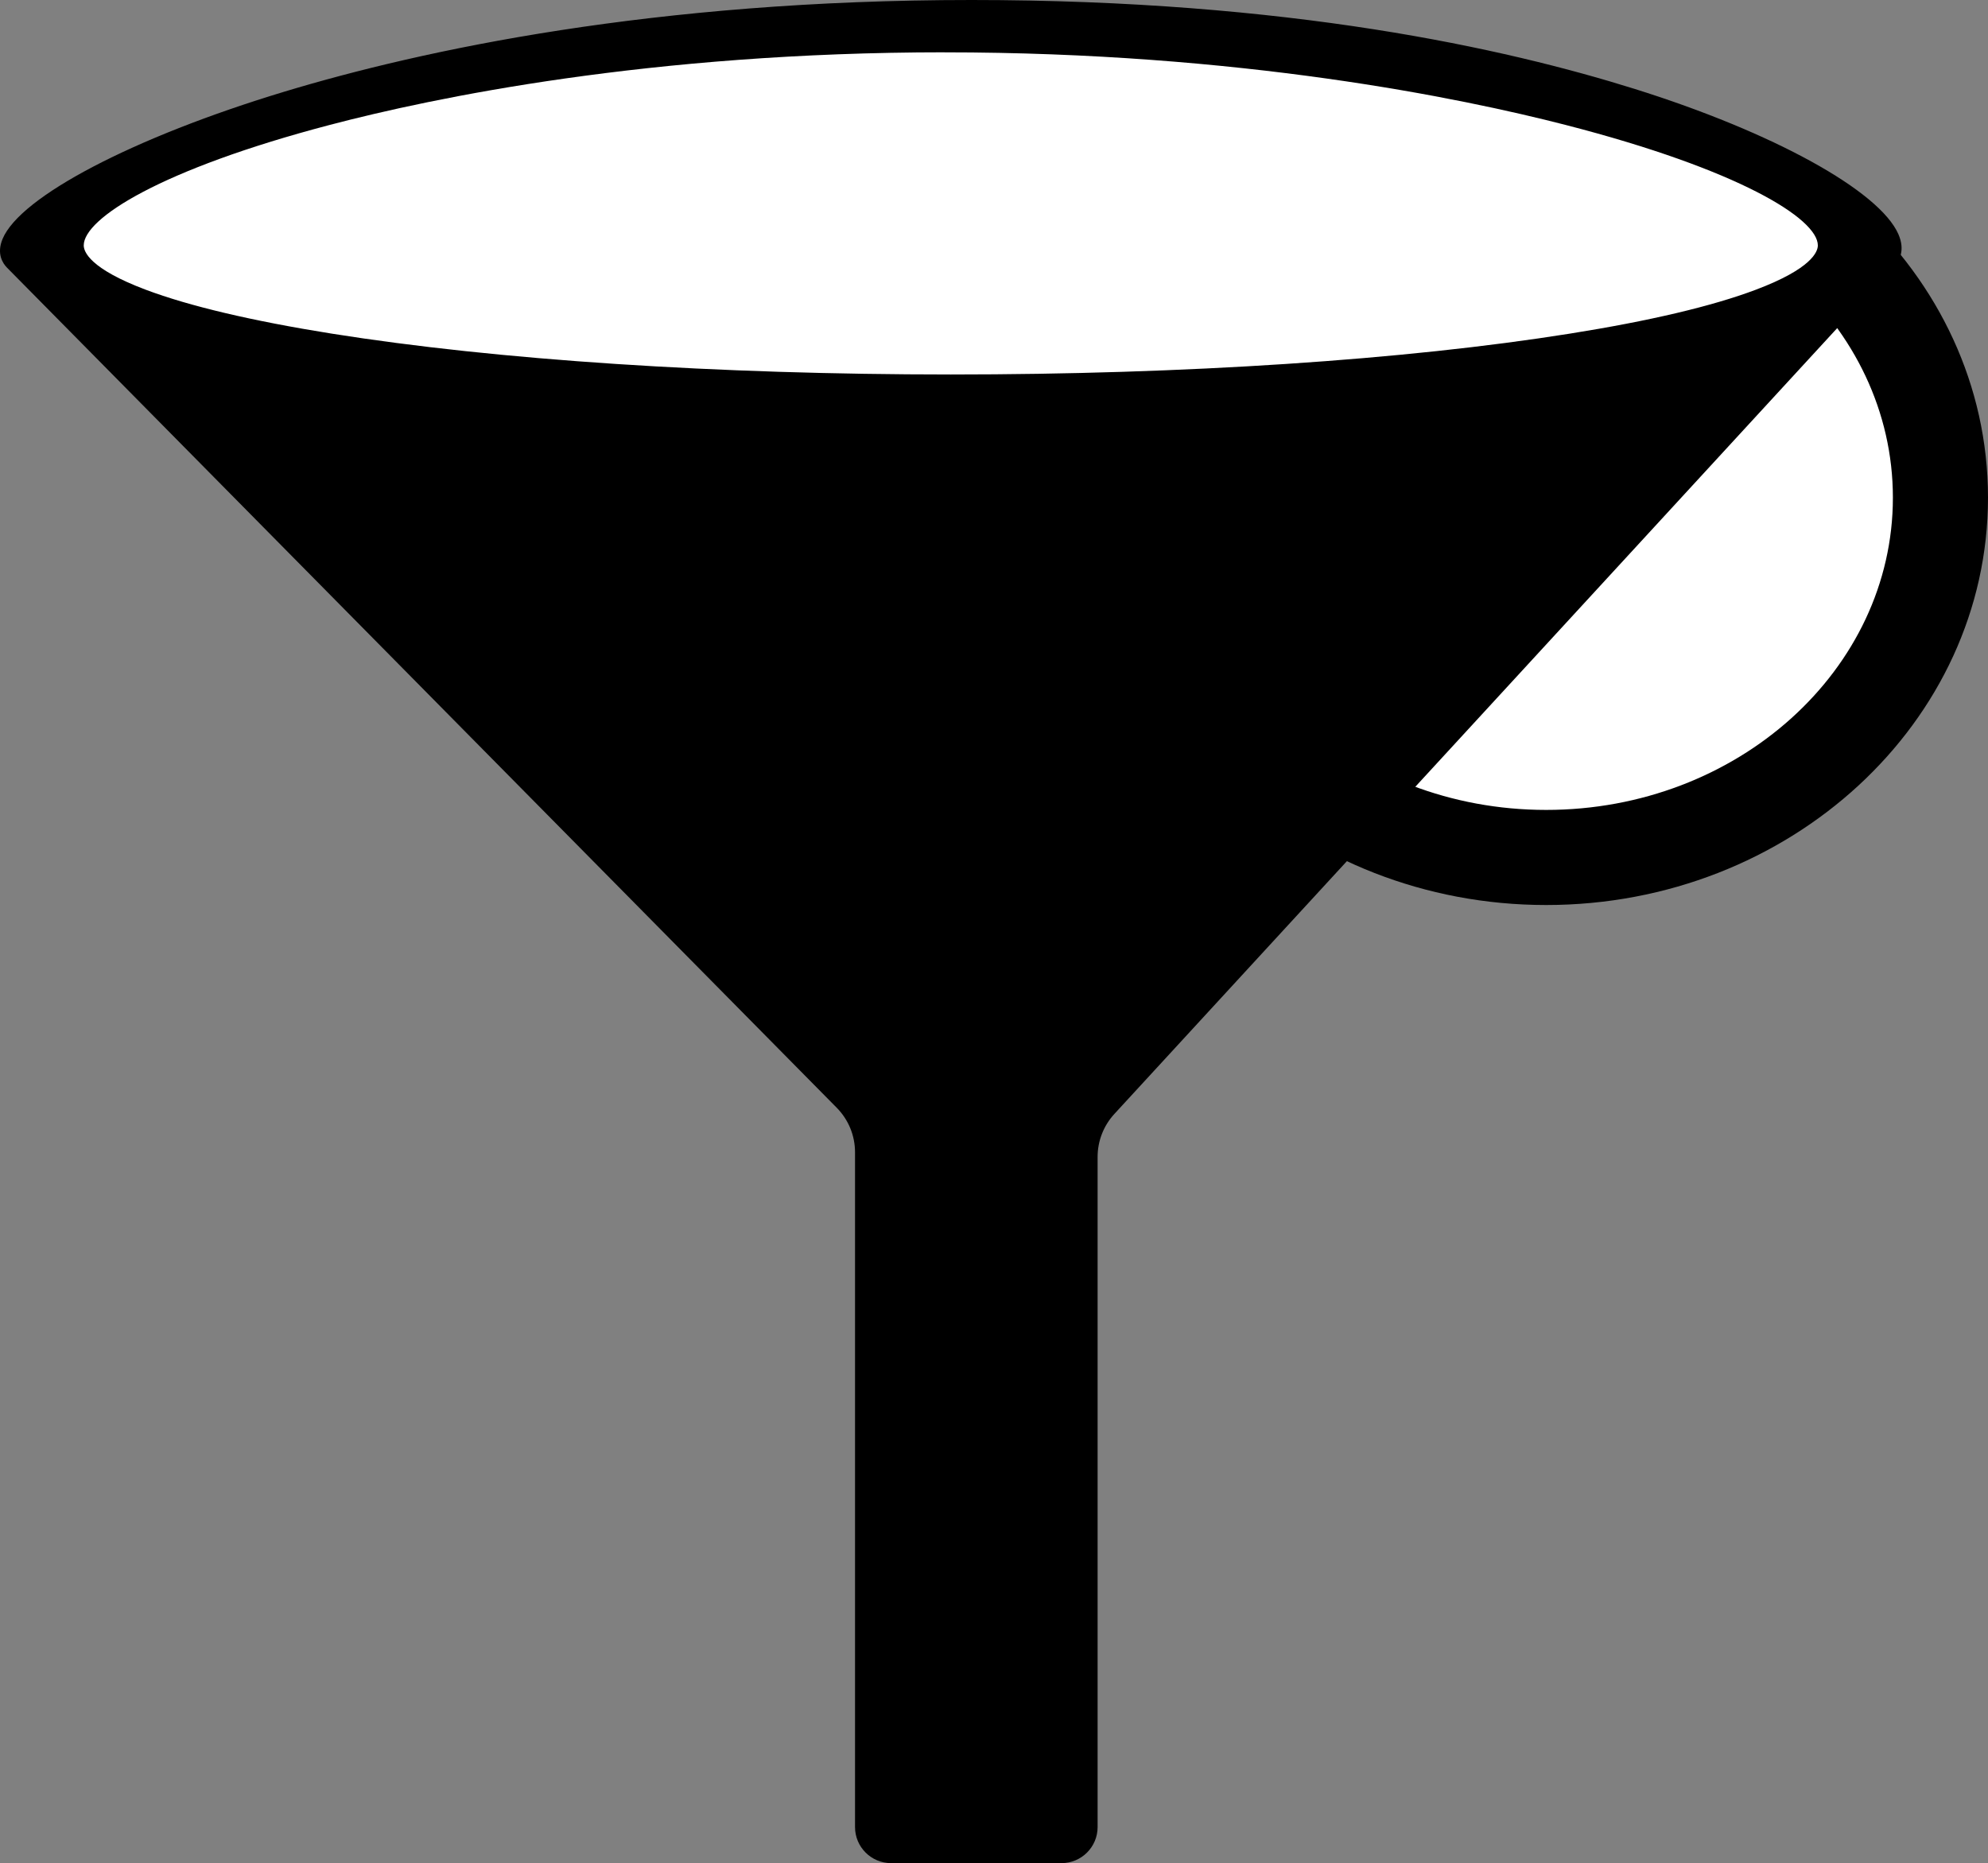 <?xml version="1.0" encoding="UTF-8"?>
<svg id="Layer_2" data-name="Layer 2" xmlns="http://www.w3.org/2000/svg" viewBox="0 0 459.85 431">
  <rect x="0" y="0" width="459.85" height="431" fill="#808080" stroke="none"/>
  <defs>
    <style>
      .cls-1 {
        fill: #000;
      }

      .cls-1, .cls-2 {
        stroke-width: 0px;
      }

      .cls-2 {
        fill: #fff;
      }
    </style>
  </defs>
  <g id="Layer_1-2" data-name="Layer 1">
    <g>
      <g>
        <ellipse class="cls-2" cx="357.65" cy="115.12" rx="91.2" ry="83.24"/>
        <path class="cls-1" d="M357.65,209.36c-56.35,0-102.2-42.28-102.2-94.24s45.85-94.24,102.2-94.24,102.2,42.28,102.2,94.24-45.85,94.24-102.2,94.24ZM357.65,42.88c-44.22,0-80.2,32.41-80.2,72.24s35.98,72.24,80.2,72.24,80.2-32.41,80.2-72.24-35.98-72.24-80.2-72.24Z"/>
      </g>
      <g>
        <path class="cls-1" d="M200.28,266.58v156.09c0,3.22,2.61,5.83,5.83,5.83h39.46c3.22,0,5.83-2.61,5.83-5.83v-155.03c0-4.31,1.62-8.47,4.54-11.64L436.46,59.73c10.14-11.02-65.17-57.23-211.73-57.23S-7.32,49.31,3.41,60.18l191.91,194.32c3.18,3.22,4.96,7.56,4.96,12.08Z"/>
        <path class="cls-1" d="M245.57,431h-39.46c-4.59,0-8.33-3.74-8.33-8.33v-156.09c0-3.89-1.51-7.56-4.24-10.33L1.63,61.93c-1-1.02-2.47-3.23-1.03-6.67,4.1-9.81,30.26-23.49,65.1-34.03C97.7,11.55,151.26,0,224.72,0s123.44,11.19,153.4,20.57c32.08,10.05,56.59,23.55,61,33.6,1.64,3.74.19,6.15-.83,7.25l-180.52,196.27c-2.5,2.72-3.88,6.25-3.88,9.95v155.03c0,4.59-3.74,8.33-8.33,8.33ZM224.72,5c-72.85,0-125.9,11.43-157.58,21.02C30.78,37.02,8.1,50.29,5.21,57.19c-.37.88-.16,1.09-.02,1.23l191.91,194.32c3.66,3.71,5.68,8.62,5.68,13.84v156.09c0,1.83,1.49,3.33,3.33,3.33h39.46c1.83,0,3.33-1.49,3.33-3.33v-155.03c0-4.95,1.85-9.69,5.2-13.33L434.62,58.04c.15-.16.5-.55-.07-1.86-3.21-7.31-24.14-20.25-57.92-30.84-29.62-9.28-80.02-20.34-151.9-20.34Z"/>
      </g>
      <g>
        <path class="cls-2" d="M422.99,56.76c0,17.87-90.91,32.36-203.06,32.36S16.87,74.63,16.87,56.76,106.37,9.6,218.51,9.6s204.48,29.29,204.48,47.16Z"/>
        <path class="cls-1" d="M219.93,91.62c-54.37,0-105.5-3.38-143.98-9.51-40.86-6.51-61.58-15.04-61.58-25.35,0-5.49,5.75-11.25,17.08-17.13,10.58-5.48,25.63-10.87,43.55-15.57,24.12-6.33,74.84-16.96,143.51-16.96s120.33,10.63,144.92,16.96c18.29,4.71,33.68,10.09,44.51,15.56,11.65,5.88,17.55,11.65,17.55,17.14,0,10.31-20.72,18.84-61.58,25.35-38.48,6.13-89.61,9.51-143.98,9.51ZM218.51,12.1c-68.11,0-118.35,10.52-142.24,16.8-39.09,10.27-56.9,21.64-56.9,27.87,0,1.46,1.4,5.38,14.34,10.25,10.07,3.79,24.55,7.21,43.03,10.16,38.23,6.09,89.08,9.45,143.19,9.45s104.96-3.35,143.19-9.45c18.48-2.94,32.96-6.36,43.03-10.16,12.94-4.88,14.34-8.8,14.34-10.25,0-6.19-18.25-17.54-58.31-27.86-24.36-6.27-75.42-16.8-143.67-16.8Z"/>
      </g>
    </g>
  </g>
</svg>